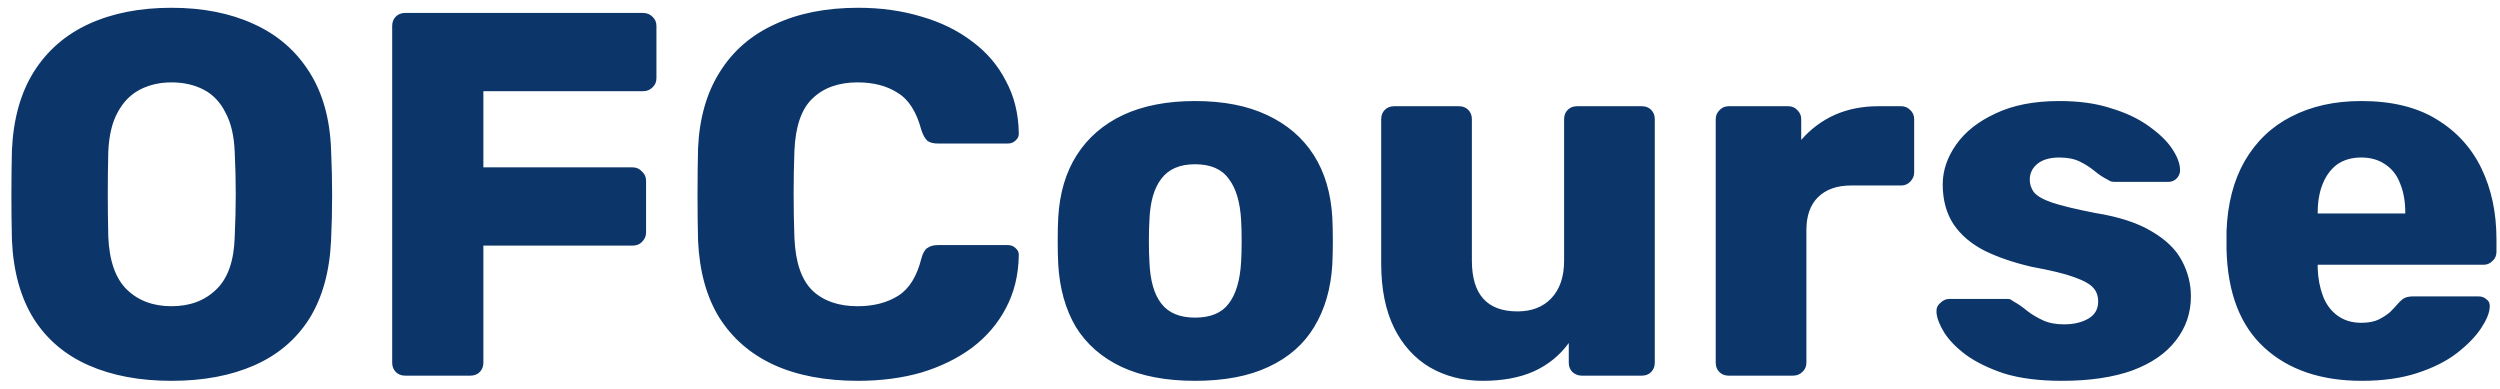<svg width="193" height="30" viewBox="0 0 193 30" fill="none" xmlns="http://www.w3.org/2000/svg">
<path d="M13.24 29.4C10.787 29.4 8.653 29 6.84 28.2C5.027 27.4 3.613 26.2 2.6 24.6C1.587 22.973 1.027 20.947 0.92 18.52C0.893 17.373 0.88 16.227 0.88 15.08C0.88 13.933 0.893 12.773 0.92 11.6C1.027 9.2 1.587 7.187 2.6 5.56C3.64 3.907 5.067 2.667 6.88 1.84C8.693 1.013 10.813 0.6 13.24 0.6C15.64 0.6 17.747 1.013 19.56 1.84C21.4 2.667 22.84 3.907 23.88 5.56C24.92 7.187 25.48 9.2 25.56 11.6C25.613 12.773 25.64 13.933 25.64 15.08C25.64 16.227 25.613 17.373 25.56 18.52C25.453 20.947 24.893 22.973 23.88 24.6C22.867 26.2 21.453 27.4 19.64 28.2C17.827 29 15.693 29.4 13.24 29.4ZM13.24 23.64C14.653 23.64 15.8 23.213 16.68 22.36C17.587 21.507 18.067 20.147 18.12 18.28C18.173 17.107 18.2 16 18.2 14.96C18.2 13.92 18.173 12.84 18.12 11.72C18.067 10.467 17.827 9.453 17.4 8.68C17 7.88 16.44 7.293 15.72 6.92C15 6.547 14.173 6.36 13.24 6.36C12.333 6.36 11.52 6.547 10.8 6.92C10.08 7.293 9.507 7.88 9.08 8.68C8.653 9.453 8.413 10.467 8.36 11.72C8.333 12.84 8.32 13.92 8.32 14.96C8.32 16 8.333 17.107 8.36 18.28C8.44 20.147 8.92 21.507 9.8 22.36C10.68 23.213 11.827 23.64 13.24 23.64ZM31.277 29C30.983 29 30.743 28.907 30.557 28.72C30.37 28.533 30.277 28.293 30.277 28V2C30.277 1.707 30.37 1.467 30.557 1.28C30.743 1.093 30.983 1 31.277 1H49.637C49.93 1 50.17 1.093 50.357 1.28C50.57 1.467 50.677 1.707 50.677 2V6.04C50.677 6.333 50.57 6.573 50.357 6.76C50.17 6.947 49.93 7.04 49.637 7.04H37.317V12.92H48.837C49.13 12.92 49.37 13.027 49.557 13.24C49.77 13.427 49.877 13.667 49.877 13.96V17.96C49.877 18.227 49.77 18.467 49.557 18.68C49.37 18.867 49.13 18.96 48.837 18.96H37.317V28C37.317 28.293 37.223 28.533 37.037 28.72C36.85 28.907 36.61 29 36.317 29H31.277ZM66.249 29.4C63.715 29.4 61.542 28.987 59.729 28.16C57.942 27.333 56.542 26.12 55.529 24.52C54.542 22.92 53.995 20.933 53.889 18.56C53.862 17.467 53.849 16.293 53.849 15.04C53.849 13.787 53.862 12.587 53.889 11.44C53.995 9.12 54.555 7.16 55.569 5.56C56.582 3.933 57.995 2.707 59.809 1.88C61.622 1.027 63.769 0.6 66.249 0.6C68.009 0.6 69.635 0.827 71.129 1.28C72.622 1.707 73.929 2.347 75.049 3.2C76.169 4.027 77.035 5.04 77.649 6.24C78.289 7.413 78.622 8.747 78.649 10.24C78.675 10.48 78.595 10.68 78.409 10.84C78.249 11 78.049 11.08 77.809 11.08H72.409C72.062 11.08 71.795 11.013 71.609 10.88C71.422 10.72 71.262 10.44 71.129 10.04C70.755 8.627 70.142 7.667 69.289 7.16C68.462 6.627 67.435 6.36 66.209 6.36C64.742 6.36 63.582 6.773 62.729 7.6C61.875 8.4 61.409 9.747 61.329 11.64C61.249 13.827 61.249 16.067 61.329 18.36C61.409 20.253 61.875 21.613 62.729 22.44C63.582 23.24 64.742 23.64 66.209 23.64C67.435 23.64 68.475 23.373 69.329 22.84C70.182 22.307 70.782 21.347 71.129 19.96C71.235 19.56 71.382 19.293 71.569 19.16C71.782 19 72.062 18.92 72.409 18.92H77.809C78.049 18.92 78.249 19 78.409 19.16C78.595 19.32 78.675 19.52 78.649 19.76C78.622 21.253 78.289 22.6 77.649 23.8C77.035 24.973 76.169 25.987 75.049 26.84C73.929 27.667 72.622 28.307 71.129 28.76C69.635 29.187 68.009 29.4 66.249 29.4ZM92.255 29.4C90.015 29.4 88.121 29.04 86.575 28.32C85.055 27.6 83.881 26.573 83.055 25.24C82.255 23.88 81.801 22.267 81.695 20.4C81.668 19.867 81.655 19.267 81.655 18.6C81.655 17.907 81.668 17.307 81.695 16.8C81.801 14.907 82.281 13.293 83.135 11.96C83.988 10.627 85.175 9.6 86.695 8.88C88.241 8.16 90.095 7.8 92.255 7.8C94.441 7.8 96.295 8.16 97.815 8.88C99.361 9.6 100.561 10.627 101.415 11.96C102.268 13.293 102.748 14.907 102.855 16.8C102.881 17.307 102.895 17.907 102.895 18.6C102.895 19.267 102.881 19.867 102.855 20.4C102.748 22.267 102.281 23.88 101.455 25.24C100.655 26.573 99.481 27.6 97.935 28.32C96.415 29.04 94.521 29.4 92.255 29.4ZM92.255 24.52C93.455 24.52 94.321 24.16 94.855 23.44C95.415 22.72 95.735 21.64 95.815 20.2C95.841 19.8 95.855 19.267 95.855 18.6C95.855 17.933 95.841 17.4 95.815 17C95.735 15.587 95.415 14.52 94.855 13.8C94.321 13.053 93.455 12.68 92.255 12.68C91.081 12.68 90.215 13.053 89.655 13.8C89.095 14.52 88.788 15.587 88.735 17C88.708 17.4 88.695 17.933 88.695 18.6C88.695 19.267 88.708 19.8 88.735 20.2C88.788 21.64 89.095 22.72 89.655 23.44C90.215 24.16 91.081 24.52 92.255 24.52ZM114.469 29.4C112.949 29.4 111.589 29.053 110.389 28.36C109.215 27.667 108.295 26.653 107.629 25.32C106.962 23.96 106.629 22.307 106.629 20.36V9.2C106.629 8.907 106.722 8.667 106.909 8.48C107.095 8.293 107.335 8.2 107.629 8.2H112.629C112.922 8.2 113.162 8.293 113.349 8.48C113.535 8.667 113.629 8.907 113.629 9.2V20.12C113.629 22.733 114.802 24.04 117.149 24.04C118.242 24.04 119.109 23.707 119.749 23.04C120.415 22.347 120.749 21.373 120.749 20.12V9.2C120.749 8.907 120.842 8.667 121.029 8.48C121.215 8.293 121.455 8.2 121.749 8.2H126.749C127.042 8.2 127.282 8.293 127.469 8.48C127.655 8.667 127.749 8.907 127.749 9.2V28C127.749 28.293 127.655 28.533 127.469 28.72C127.282 28.907 127.042 29 126.749 29H122.109C121.842 29 121.602 28.907 121.389 28.72C121.202 28.533 121.109 28.293 121.109 28V26.48C120.415 27.44 119.509 28.173 118.389 28.68C117.295 29.16 115.989 29.4 114.469 29.4ZM133.454 29C133.16 29 132.92 28.907 132.734 28.72C132.547 28.533 132.454 28.293 132.454 28V9.2C132.454 8.933 132.547 8.707 132.734 8.52C132.92 8.307 133.16 8.2 133.454 8.2H138.054C138.347 8.2 138.587 8.307 138.774 8.52C138.96 8.707 139.054 8.933 139.054 9.2V10.8C139.774 9.973 140.627 9.333 141.614 8.88C142.627 8.427 143.76 8.2 145.014 8.2H146.774C147.04 8.2 147.267 8.293 147.454 8.48C147.667 8.667 147.774 8.907 147.774 9.2V13.32C147.774 13.587 147.667 13.827 147.454 14.04C147.267 14.227 147.04 14.32 146.774 14.32H142.894C141.8 14.32 140.947 14.627 140.334 15.24C139.747 15.827 139.454 16.667 139.454 17.76V28C139.454 28.293 139.347 28.533 139.134 28.72C138.947 28.907 138.707 29 138.414 29H133.454ZM159.178 29.4C157.444 29.4 155.964 29.213 154.738 28.84C153.538 28.44 152.551 27.96 151.778 27.4C151.031 26.84 150.471 26.267 150.098 25.68C149.724 25.067 149.524 24.547 149.498 24.12C149.471 23.827 149.564 23.587 149.778 23.4C149.991 23.187 150.218 23.08 150.458 23.08H155.018C155.098 23.08 155.164 23.093 155.218 23.12C155.271 23.147 155.351 23.2 155.458 23.28C155.804 23.467 156.151 23.707 156.498 24C156.844 24.267 157.244 24.507 157.698 24.72C158.151 24.933 158.698 25.04 159.338 25.04C160.084 25.04 160.711 24.893 161.218 24.6C161.724 24.307 161.978 23.867 161.978 23.28C161.978 22.853 161.858 22.507 161.618 22.24C161.378 21.947 160.884 21.667 160.138 21.4C159.418 21.133 158.324 20.867 156.858 20.6C155.471 20.28 154.258 19.867 153.218 19.36C152.178 18.827 151.378 18.147 150.818 17.32C150.258 16.467 149.978 15.44 149.978 14.24C149.978 13.173 150.324 12.147 151.018 11.16C151.711 10.173 152.724 9.373 154.058 8.76C155.391 8.12 157.031 7.8 158.978 7.8C160.524 7.8 161.858 7.987 162.978 8.36C164.124 8.707 165.084 9.16 165.858 9.72C166.658 10.28 167.258 10.853 167.658 11.44C168.058 12.027 168.271 12.56 168.298 13.04C168.324 13.307 168.244 13.547 168.058 13.76C167.871 13.947 167.658 14.04 167.418 14.04H163.258C163.151 14.04 163.044 14.027 162.938 14C162.831 13.947 162.738 13.893 162.658 13.84C162.338 13.68 162.018 13.467 161.698 13.2C161.378 12.933 161.004 12.693 160.578 12.48C160.151 12.267 159.618 12.16 158.978 12.16C158.258 12.16 157.698 12.32 157.298 12.64C156.898 12.96 156.698 13.373 156.698 13.88C156.698 14.227 156.804 14.547 157.018 14.84C157.258 15.133 157.724 15.4 158.418 15.64C159.138 15.88 160.244 16.147 161.738 16.44C163.578 16.733 165.044 17.213 166.138 17.88C167.231 18.52 168.004 19.28 168.458 20.16C168.911 21.013 169.138 21.92 169.138 22.88C169.138 24.16 168.751 25.293 167.978 26.28C167.231 27.267 166.111 28.04 164.618 28.6C163.124 29.133 161.311 29.4 159.178 29.4ZM182.327 29.4C179.181 29.4 176.674 28.547 174.807 26.84C172.941 25.133 171.967 22.6 171.887 19.24C171.887 19.053 171.887 18.813 171.887 18.52C171.887 18.227 171.887 18 171.887 17.84C171.967 15.733 172.434 13.933 173.287 12.44C174.167 10.92 175.367 9.773 176.887 9C178.434 8.2 180.234 7.8 182.287 7.8C184.634 7.8 186.567 8.267 188.087 9.2C189.634 10.133 190.794 11.4 191.567 13C192.341 14.6 192.727 16.427 192.727 18.48V19.44C192.727 19.733 192.621 19.973 192.407 20.16C192.221 20.347 191.994 20.44 191.727 20.44H178.927C178.927 20.467 178.927 20.507 178.927 20.56C178.927 20.613 178.927 20.667 178.927 20.72C178.954 21.493 179.087 22.2 179.327 22.84C179.567 23.48 179.941 23.987 180.447 24.36C180.954 24.733 181.567 24.92 182.287 24.92C182.821 24.92 183.261 24.84 183.607 24.68C183.981 24.493 184.287 24.293 184.527 24.08C184.767 23.84 184.954 23.64 185.087 23.48C185.327 23.213 185.514 23.053 185.647 23C185.807 22.92 186.047 22.88 186.367 22.88H191.327C191.594 22.88 191.807 22.96 191.967 23.12C192.154 23.253 192.234 23.453 192.207 23.72C192.181 24.173 191.954 24.72 191.527 25.36C191.101 26 190.474 26.64 189.647 27.28C188.847 27.893 187.834 28.4 186.607 28.8C185.381 29.2 183.954 29.4 182.327 29.4ZM178.927 16.48H185.687V16.4C185.687 15.547 185.554 14.8 185.287 14.16C185.047 13.52 184.661 13.027 184.127 12.68C183.621 12.333 183.007 12.16 182.287 12.16C181.567 12.16 180.954 12.333 180.447 12.68C179.967 13.027 179.594 13.52 179.327 14.16C179.061 14.8 178.927 15.547 178.927 16.4V16.48Z" fill="#0C356A"/>
</svg>
